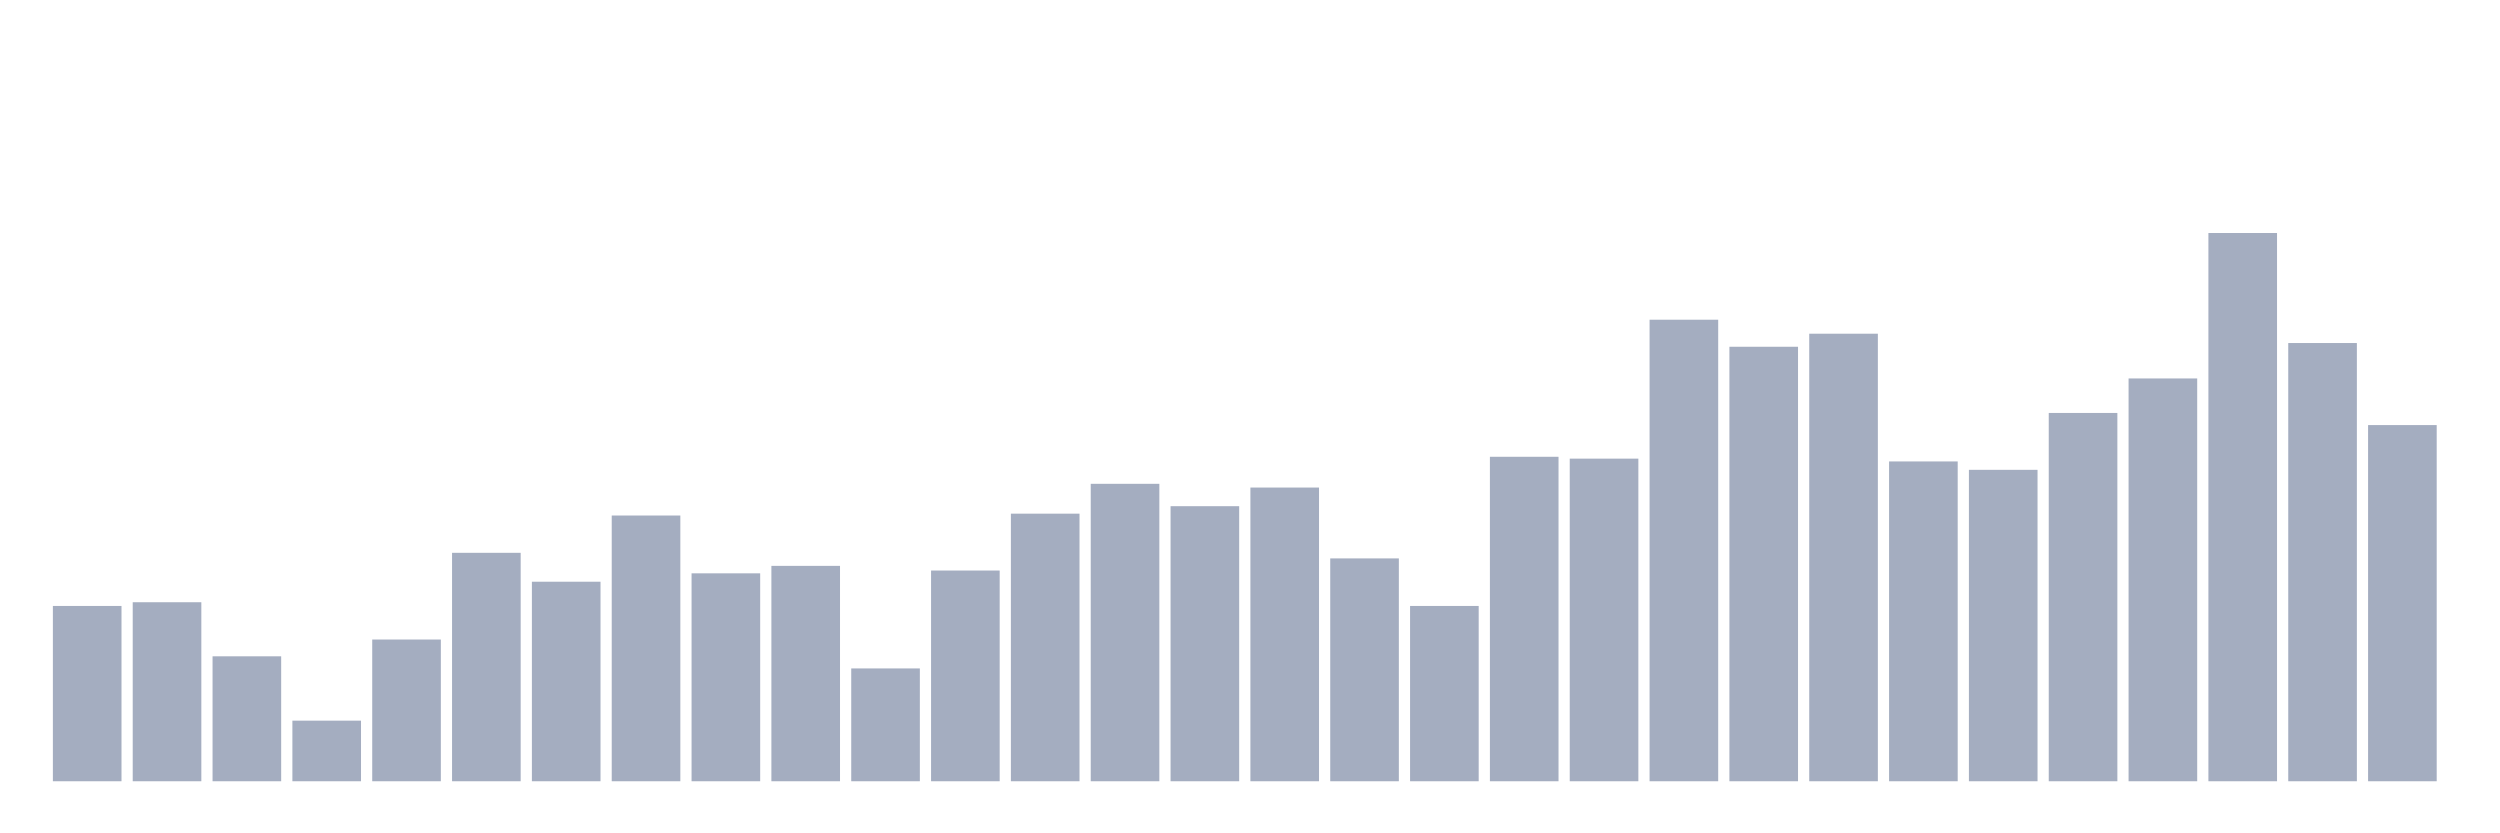 <svg xmlns="http://www.w3.org/2000/svg" viewBox="0 0 480 160"><g transform="translate(10,10)"><rect class="bar" x="0.153" width="13.175" y="106.344" height="33.656" fill="rgb(164,173,192)"></rect><rect class="bar" x="15.482" width="13.175" y="105.628" height="34.372" fill="rgb(164,173,192)"></rect><rect class="bar" x="30.81" width="13.175" y="116.011" height="23.989" fill="rgb(164,173,192)"></rect><rect class="bar" x="46.138" width="13.175" y="128.364" height="11.636" fill="rgb(164,173,192)"></rect><rect class="bar" x="61.466" width="13.175" y="112.789" height="27.211" fill="rgb(164,173,192)"></rect><rect class="bar" x="76.794" width="13.175" y="96.14" height="43.86" fill="rgb(164,173,192)"></rect><rect class="bar" x="92.123" width="13.175" y="101.69" height="38.31" fill="rgb(164,173,192)"></rect><rect class="bar" x="107.451" width="13.175" y="88.98" height="51.02" fill="rgb(164,173,192)"></rect><rect class="bar" x="122.779" width="13.175" y="100.079" height="39.921" fill="rgb(164,173,192)"></rect><rect class="bar" x="138.107" width="13.175" y="98.647" height="41.353" fill="rgb(164,173,192)"></rect><rect class="bar" x="153.436" width="13.175" y="118.339" height="21.661" fill="rgb(164,173,192)"></rect><rect class="bar" x="168.764" width="13.175" y="99.542" height="40.458" fill="rgb(164,173,192)"></rect><rect class="bar" x="184.092" width="13.175" y="88.622" height="51.378" fill="rgb(164,173,192)"></rect><rect class="bar" x="199.42" width="13.175" y="82.893" height="57.107" fill="rgb(164,173,192)"></rect><rect class="bar" x="214.748" width="13.175" y="87.189" height="52.811" fill="rgb(164,173,192)"></rect><rect class="bar" x="230.077" width="13.175" y="83.609" height="56.391" fill="rgb(164,173,192)"></rect><rect class="bar" x="245.405" width="13.175" y="97.214" height="42.786" fill="rgb(164,173,192)"></rect><rect class="bar" x="260.733" width="13.175" y="106.344" height="33.656" fill="rgb(164,173,192)"></rect><rect class="bar" x="276.061" width="13.175" y="77.701" height="62.299" fill="rgb(164,173,192)"></rect><rect class="bar" x="291.39" width="13.175" y="78.059" height="61.941" fill="rgb(164,173,192)"></rect><rect class="bar" x="306.718" width="13.175" y="51.386" height="88.614" fill="rgb(164,173,192)"></rect><rect class="bar" x="322.046" width="13.175" y="56.577" height="83.423" fill="rgb(164,173,192)"></rect><rect class="bar" x="337.374" width="13.175" y="54.071" height="85.929" fill="rgb(164,173,192)"></rect><rect class="bar" x="352.702" width="13.175" y="78.596" height="61.404" fill="rgb(164,173,192)"></rect><rect class="bar" x="368.031" width="13.175" y="80.208" height="59.792" fill="rgb(164,173,192)"></rect><rect class="bar" x="383.359" width="13.175" y="69.288" height="70.712" fill="rgb(164,173,192)"></rect><rect class="bar" x="398.687" width="13.175" y="62.664" height="77.336" fill="rgb(164,173,192)"></rect><rect class="bar" x="414.015" width="13.175" y="34.737" height="105.263" fill="rgb(164,173,192)"></rect><rect class="bar" x="429.344" width="13.175" y="55.861" height="84.139" fill="rgb(164,173,192)"></rect><rect class="bar" x="444.672" width="13.175" y="71.615" height="68.385" fill="rgb(164,173,192)"></rect></g></svg>